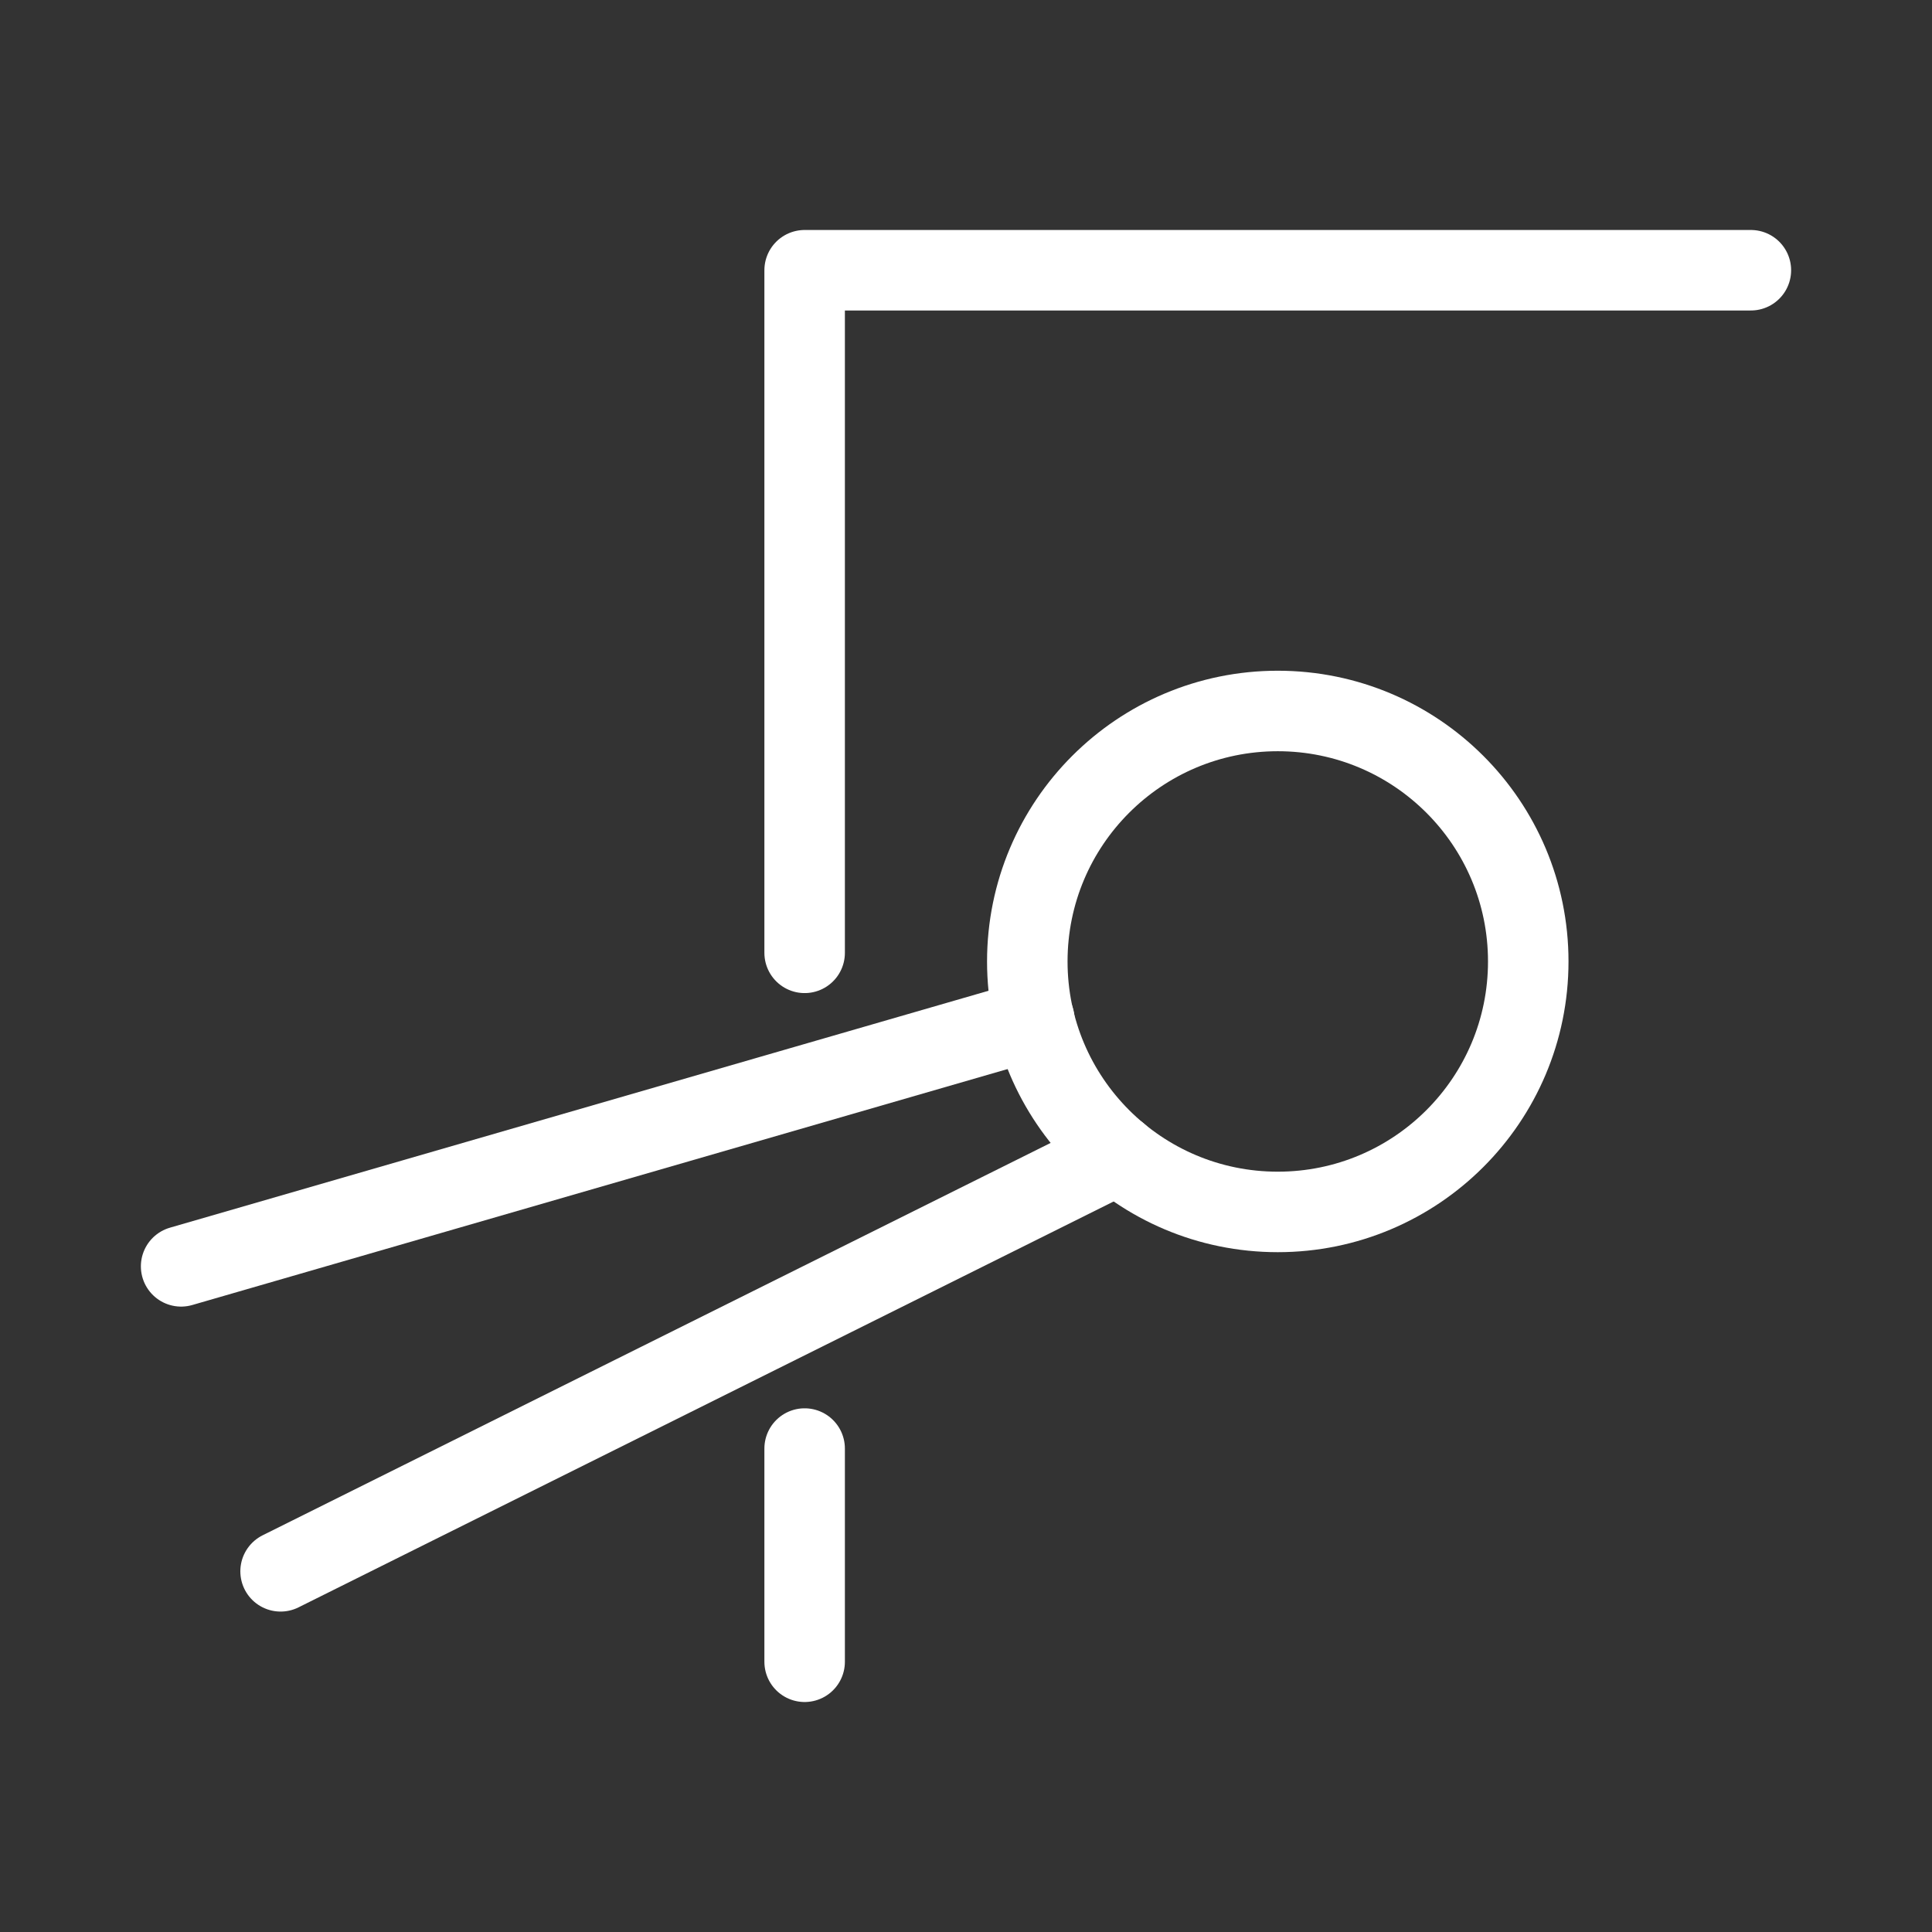 <svg xmlns="http://www.w3.org/2000/svg" viewBox="0 0 48 48"><rect x="0" y="0" width="48" height="48" fill="#333333" stroke="none"/><defs><style>.a{stroke-width:2px;stroke-width:2px;fill:none;stroke:#fff;stroke-linecap:round;stroke-linejoin:round;}</style></defs><circle class="a" cx="31.746" cy="23.887" r="6.223"/><line class="a" x1="19.991" y1="35.989" x2="19.991" y2="41.286"/><polyline class="a" points="43.5 6.714 19.991 6.714 19.991 23.673"/><line class="a" x1="27.777" y1="28.679" x2="6.971" y2="39.039"/><line class="a" x1="4.5" y1="31.462" x2="25.697" y2="25.327"/></svg>